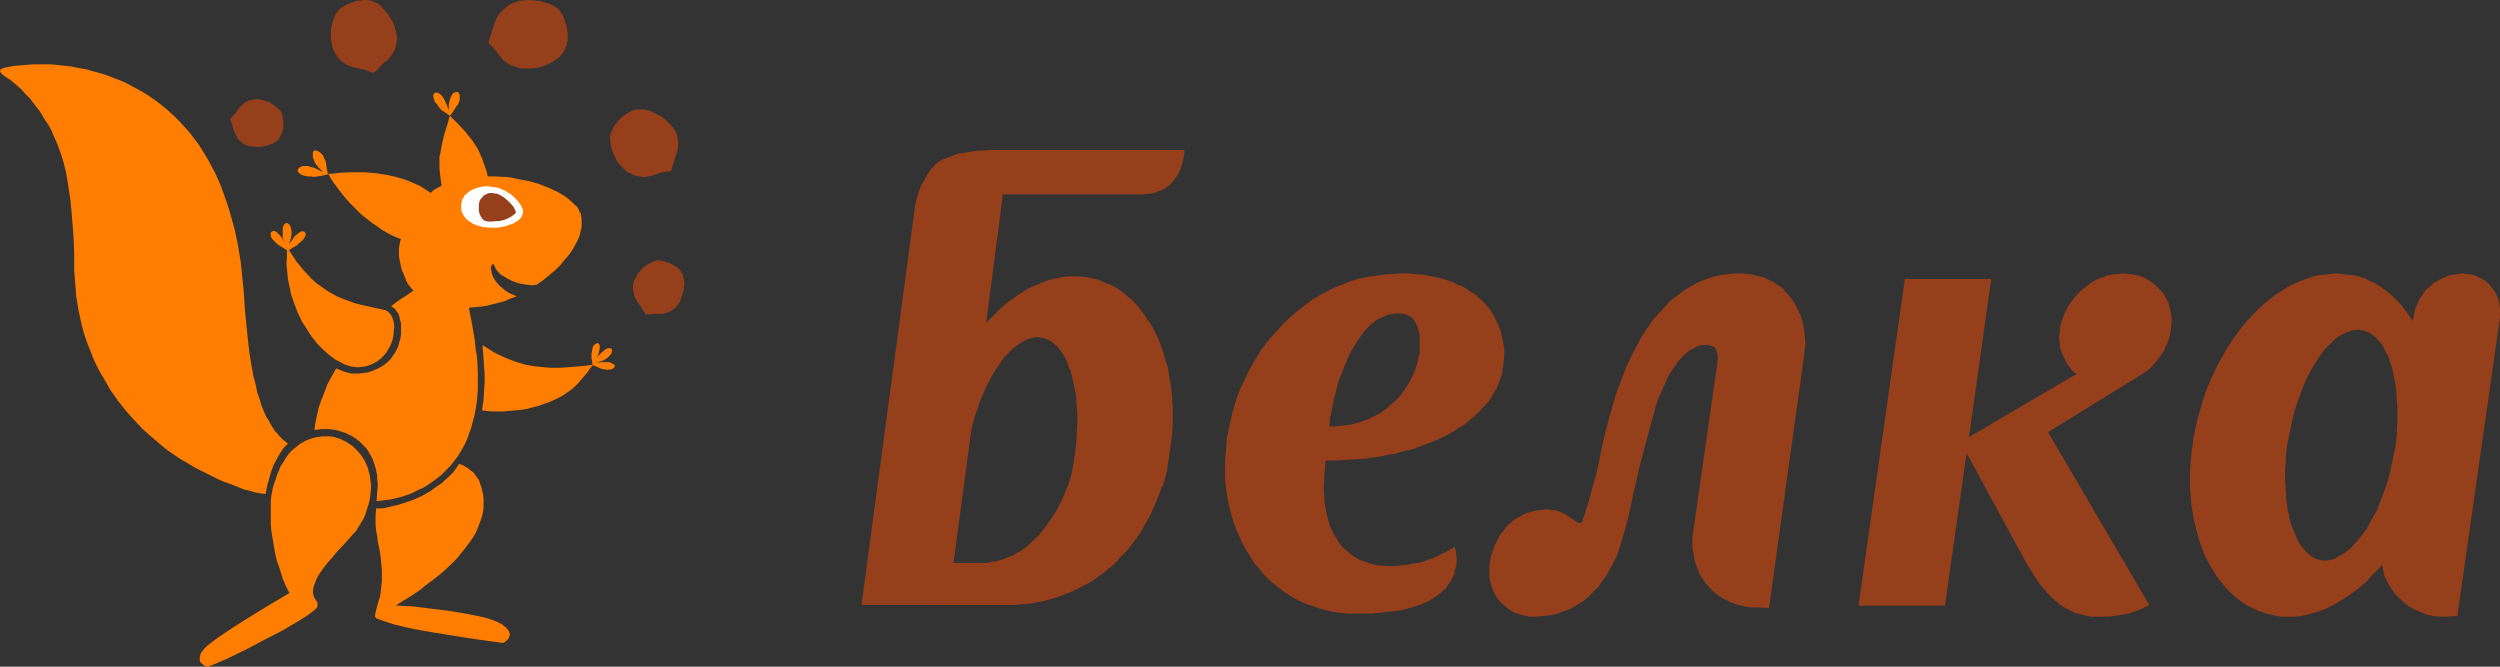<svg xmlns="http://www.w3.org/2000/svg" width="150" height="40" viewBox="-52.217 0 150 40">
  <rect x="-52.217" y="0" width="150" height="40" fill="#333333" stroke="none"/>
  <path fill="#FF7D00" d="M-21.711 17.557l.188.093.311.124-.344.125-.341.157-.343.093-.374.093-.34.093-.375.062-.375.031-.373.031.062.373.094.467.188 1.091.062.623.062.31.029.342.033.685V23.409l-.033.374-.029.342-.062.373-.062.373-.095.342-.093.375-.062.185-.062.156-.124.376-.158.343-.186.34-.186.313-.249.341-.25.311-.279.281-.31.311-.374.281-.405.28-.25.154-.218.095-.248.124-.25.125-.529.187-.248.061-.249.063-.282.062-.248.031-.529.063.03-.56.032-.281v-.25l-.032-.248v-.217l-.093-.437-.062-.187-.062-.186-.063-.187-.092-.155-.188-.342-.124-.156-.124-.125-.125-.125-.124-.125-.282-.218-.154-.092-.186-.092-.187-.096-.188-.063-.404-.124-.217-.032-.219-.029h-.435l-.22.029-.216.032.062-.434.092-.436.094-.437.156-.467.188-.466.186-.5.249-.465.28-.498.218.092.218.093.218.063.249.062H-30.677l.25-.031.248-.031.22-.063.217-.093.219-.092.218-.125.187-.124.186-.156.154-.155.126-.188.156-.217.092-.188.095-.217.062-.249.063-.217.029-.219v-.654l-.062-.187-.03-.186-.062-.188-.095-.124-.092-.155-.124-.094-.124-.093.497-.374.436-.28.403-.279-.124-.124-.093-.126-.124-.155-.095-.187-.155-.405-.094-.187-.062-.249-.092-.436-.032-.217v-.436l.032-.218.03-.186.062-.157-.311-.124-.278-.124-.282-.155-.279-.158-.25-.186-.28-.186-.53-.406-.25-.217-.217-.218-.434-.434-.375-.437-.31-.405-.248-.342-.187-.28-.095-.188-.063-.062h.219l.498-.062.715-.031h.779l.342.031.342.031.623.093.56.125.529.155.25.094.217.094.436.187.342.217.312.218.157-.156.154-.093.344-.186-.062-.467-.062-.531V9.4l.062-.248.092-.529.124-.528.249-.811.095-.342.528.53.434.466.188.25.187.217.157.25.186.28.124.279.125.28.094.28.092.249.095.28.063.28h.434l.467.032h.249l.217.031.437.094.653.124.342.094.312.092.561.219.528.249.467.28.186.156.188.155.156.157.155.123.093.155.062.157.063.093.03.124.032.217v.499l-.062.25-.032.125-.031.155-.124.279-.156.282-.062.124-.094.155-.218.312-.248.28-.25.31-.311.312-.341.28-.374.312-.404.28-.279.03-.22-.03-.25-.032-.31-.062-.28-.092-.155-.063-.188-.093-.156-.094-.154-.094-.156-.093-.125-.125-.062-.062-.062-.093-.062-.095-.094-.217-.032-.031h-.03l-.062.062-.032.062-.03.095.03.186.032.155.062.188.124.218.125.156.125.154.187.156.186.157z"/>
  <path fill="#963F1B" d="M-13.709 6.568h.154l.187.062.186.031.157.093.155.062.186.095.156.093.279.217.126.125.124.126.186.216.125.187.095.22.029.186.033.186v.344l-.033.186-.062.186-.062.217-.093.312-.094.249-.03.186-.032.062-.03.032-.032.032h-.062l-.218.03-.311.063-.156.062-.217.062-.186.063-.188.03-.186.032h-.156l-.188-.032-.186-.03-.187-.063-.157-.093-.153-.062-.126-.094-.124-.125-.094-.093-.124-.124-.094-.125-.094-.125-.062-.155-.155-.28-.093-.279-.064-.28-.029-.281v-.279l.062-.126.062-.156.062-.155.093-.157.124-.125.094-.155.124-.124.156-.124.311-.219.157-.062.156-.093.155-.031h.186zM-18.504 3.236l-.124.157-.157.125-.154.124-.187.093-.156.093-.373.157-.374.093-.343.031H-20.933l-.217-.062-.218-.062-.188-.062-.155-.095-.156-.093-.154-.124-.125-.155-.156-.188-.218-.28-.186-.217-.124-.125-.062-.062v-.155l.062-.157.092-.279.124-.406.062-.187.064-.186.124-.219.124-.186.157-.155.154-.155.156-.126.186-.124.155-.062.188-.063.156-.062.186-.031h.156l.187-.031h.187l.188.031.341.031.156.031.186.062.312.094.279.155.094.062.126.095.091.124.095.155.091.155.064.188.062.187.062.187.032.187.03.218v.498l-.03.093-.032.187-.062.155-.093.186zM-11.22 16.622l.03.126.032.156v.124l-.032.31-.062.281-.092.249-.032.124-.064.126-.124.186-.124.155-.125.094-.124.093-.124.062-.124.062-.156.031-.125.031H-13.058l-.186.031h-.248l-.031-.093-.094-.124-.124-.218-.188-.248-.154-.25-.063-.124-.031-.156-.031-.124-.032-.155v-.281l.032-.062v-.062l.031-.125.124-.219.124-.218.156-.186.156-.155.187-.157.219-.124.186-.094.093-.03.094-.032h.248l.249.062.28.094.248.124.125.094.124.063.095.093.093.124.062.094.062.124zM-35.844 8.623l-.125.032-.124.062-.279.062-.249.032h-.281l-.248-.032h-.125l-.093-.031-.156-.063-.125-.092-.124-.094-.092-.094-.094-.093-.062-.124-.064-.125-.124-.28-.062-.249-.062-.188-.062-.125-.032-.062.032-.031.031-.031.093-.124.157-.157.187-.248.092-.125.094-.093.092-.093.094-.093.126-.062.123-.062.124-.031.124-.031.126-.031h.124l.249.031.218.062.218.062.217.124.187.124.156.125.157.155.092.157.032.124.03.093.033.248V7.688l-.033.125-.092.25-.062.125-.063.124-.062.093-.094.062zM-29.523.217l.124.125.124.124.125.125.124.156.124.155.094.156.094.156.094.186.062.157.092.312.032.155.03.155.032.124-.032.095-.03.217-.032.187-.062.186-.092.156-.094.156-.126.156-.124.155-.186.124-.249.25-.156.186-.156.124-.031.032-.062.03h-.095l-.216-.093-.28-.093-.187-.031-.22-.062-.186-.031-.186-.062-.155-.062-.187-.095-.155-.124-.126-.093-.124-.155-.124-.156-.062-.126-.092-.153-.063-.157-.033-.156-.062-.31V1.744l.062-.282.096-.31.092-.25.062-.124.094-.093.094-.124.124-.095.156-.093.154-.094.157-.062.154-.062.186-.062.187-.062h.186l.188-.031h.186l.188.031.156.062.155.062z"/>
  <path fill="#FF7D00" d="M-35.19 26.865l-.216.312-.187.341-.189.341-.155.407-.124.433-.124.437-.094.499-.312-.031-.311-.061-.342-.096-.373-.092-.373-.156-.405-.156-.437-.156-.404-.188-.873-.433-.435-.219-.404-.249-.435-.249-.374-.248-.406-.28-.342-.281-.591-.5-.28-.248-.28-.248-.529-.56-.25-.282-.249-.279-.465-.592-.438-.622-.374-.654-.186-.312-.186-.341-.157-.313-.155-.342-.123-.342-.156-.373-.125-.342-.124-.375-.095-.342-.093-.374-.155-.746-.125-.747-.03-.406-.032-.372-.062-.81v-.964l-.03-.904-.062-.84-.064-.747-.062-.683-.094-.656-.094-.592-.092-.529-.124-.497-.125-.436-.157-.435-.155-.406-.156-.341-.156-.375-.186-.341-.218-.313-.279-.467-.311-.404-.281-.374-.281-.279-.248-.28-.249-.219-.405-.342-.343-.217-.186-.158-.062-.092-.032-.063v-.031l.032-.031.03-.062.094-.031.156-.062.217-.032.282-.063.372-.029.404-.033.438-.031h1.056l.591.064.592.062.312.062.311.062.344.062.31.093.343.093.342.094.341.126.312.124.344.125.342.155.467.25.466.248.403.249.408.281.403.31.374.311.342.312.342.342.312.342.312.343.279.374.281.374.25.404.248.404.217.405.218.405.186.405.188.436.156.436.156.435.156.467.124.435.25.902.093.468.094.468.154.933.094.902.092.935.063 1.026.095.966.091.872.094.809.124.747.126.685.092.311.062.28.062.312.094.248.093.281.062.25.188.435.094.216.124.189.186.341.218.342.126.125.124.156.25.248.279.219zM-32.668 10.49l-.28.063-.218.03-.218.032-.25-.032h-.125l-.154-.03-.126-.032-.092-.031-.124-.093-.094-.094v-.125l.063-.093.031-.031.062-.031.124-.062h.344l.153.062.188.031.186.093.25.126.094.062-.062-.094-.188-.187-.094-.124-.124-.156-.062-.187-.063-.155v-.28l.032-.062.063-.062h.092l.094.031.124.062.094.093.062.062.062.062.064.187.062.094.03.125.032.186.062.373.03.156zM-25.322 6.878l-.217-.155-.156-.093-.154-.155-.125-.187-.157-.186-.062-.188-.03-.155v-.062l.03-.062.062-.063.094-.03.03.03h.062l.064.032.062.031.032.031.062.062.092.124.094.157.124.279.093.249.032.093V6.288l.03-.155.033-.155.062-.157.029-.062.033-.062.093-.125.094-.03.092-.032.094.032.031.03v.032l.062.062v.343l-.031.062-.062.186-.126.156-.092.155-.188.281-.091.093z"/>
  <path fill="#F57F31" d="M-16.106 21.603l-.033.094.095-.187z"/>
  <path fill="#FF7D00" d="M-19.126 22.07h.465l.436-.031.436-.031.717-.063.404-.061-.031-.249-.031-.155v-.218l.031-.188.031-.185.032-.065.03-.092.062-.062.064-.031.061-.032.032-.031.062.031.031.032.031.031.031.062v.157l-.031.154-.031.156-.062.155-.063.126.094-.126.093-.092.126-.125.153-.124.126-.093.123-.031h.095l.062.031h.031v.029l.031.064v.03l-.031.062v.063l-.031.062-.062.062-.095.124-.123.094-.155.093-.124.062-.219.062-.094.033h.094l.219-.033H-15.671l.155.062.031.033h.062l.062.062.031.061v.063l-.062.062-.031.032-.093.061h-.093l-.157.031-.154-.031-.186-.03-.157-.063-.281-.125-.124-.031-.186.249-.124.187-.187.218-.375.437-.217.216-.218.188-.28.187-.282.187-.31.155-.342.156-.343.126-.341.124-.374.094-.343.092-.374.062-.373.031-.343.031-.341.032h-.685l-.311-.032-.281-.031.094-.621.03-.531.033-.53v-.56l-.033-.404-.03-.467-.062-.809.34.219.344.217.436.217.217.093.218.095.499.185.528.157.562.093.59.062z"/>
  <path fill="#F57F31" d="M-34.692 13.976l-.092-.215.092.215z"/>
  <path fill="#FF7D00" d="M-30.864 31.876l-.186.187-.435.498-.528.56-.249.312-.282.312-.248.309-.219.312-.187.31-.124.311-.062.157-.031.127-.032.277.032.126.031.124.062.126.062.092.062.093.032.063v.217l-.032.063-.092.094-.22.186-.341.248-.404.249-.997.592-1.153.593-1.119.591-1.028.498-.778.341-.435.156h-.062l-.126-.062-.124-.094-.062-.061-.062-.063-.032-.093v-.186l.032-.125.03-.125.094-.125.124-.155.156-.155.405-.314.248-.184.282-.188.653-.436.685-.437 1.463-.901 1.215-.716-.186-.342-.22-.529-.217-.686-.124-.341-.094-.373-.062-.344-.062-.373-.064-.372-.062-.376-.032-.372V30.071l.032-.343.062-.312.064-.28.124-.341.094-.313.124-.28.093-.249.157-.217.125-.218.124-.186.154-.187.156-.157.156-.123.155-.125.156-.125.186-.092.156-.095.155-.063.186-.06.22-.065.217-.029.219-.031h.435l.22.031.186.061.216.064.188.092.186.095.187.125.186.123.156.156.155.154.157.189.124.187.125.185.092.217.094.219.062.248.062.219.032.281.032.249v.28l-.032.249-.032.311-.062.28-.094.28-.092.311-.124.313-.187.309-.186.312zM-29.711 36.889l.031-.157.093-.374.095-.342.062-.155.031-.157.031-.28.031-.249.032-.312v-.653l-.032-.341-.031-.373-.062-.435-.125-.593-.032-.312-.062-.312-.031-.312v-.684l.031-.342h.281l.25-.031.278-.061.25-.063.281-.063.278-.093.282-.094.279-.093.28-.124.28-.124.5-.281.465-.343.25-.156.186-.185.249-.22.22-.217.184-.25.188-.278.249.092.092.062.126.063.186.155.218.156.155.217.157.22.094.28.062.155.031.154.062.251.032.28v.529l-.032.282-.062.246-.093.281-.094.249-.095.25-.124.28-.155.248-.156.22-.372.497-.188.218-.186.248-.437.436-.465.435-.468.375-.497.372-.468.374-.467.313-.468.28-.435.28 1.09.061.996.127 1.028.124.965.155.466.094.468.091.403.093.374.124.156.064.156.06.124.065.125.063.156.124.124.093.093.124.062.092.033.095.029.093-.029.094-.033.094-.031.06-.062.064-.062.06-.062.064-.124.061h-.094l-1.556-.216-1.215-.187-1.337-.218-.717-.125-.498-.093-.561-.126-.529-.124-.498-.157-.436-.154-.155-.062-.094-.092z"/>
  <path fill="#FFF" d="M-20.838 12.701v-.095l-.033-.092-.062-.125-.063-.123-.092-.124-.094-.126-.126-.124-.124-.124-.155-.126-.155-.092-.187-.126-.186-.062-.187-.093-.218-.031-.218-.031-.216-.031h-.187l-.188.031-.156.031-.186.062-.157.062-.062.031-.063.031-.154.094-.094.094-.126.093-.06.125-.094.124-.032.155-.031.157v.31l.031.125.062.124.064.124.06.093.126.126.094.093.124.062.124.094.062.03.093.032.157.062.156.031.155.062h.186l.188.031h.374l.311-.031.28-.062.279-.093.25-.094.186-.124.094-.062.092-.093.063-.064.031-.093.031-.062.033-.093z"/>
  <path fill="#FFF" d="M-22.83 11.518c.529 0 .933.404.933.902 0 .499-.406.902-.933.902-.499 0-.903-.404-.903-.902 0-.497.404-.902.903-.902z"/>
  <path fill="#FF7D00" d="M-34.41 15.72l.309.372.126.157.154.155.282.313.311.279.312.218.31.219.311.186.344.187.31.124.343.126.342.124.341.093.686.155.717.155.124.032.124.062.094.093.092.093.064.124.062.126.032.124.03.124.032.282-.032.155v.125l-.03.281-.064.248-.094.249-.124.219-.124.217-.154.186-.188.187-.187.155-.218.124-.218.095-.25.093-.249.031-.278.031-.282-.031-.154-.031-.187-.063-.186-.061-.156-.093-.374-.188-.374-.28-.343-.311-.187-.186-.155-.156-.344-.435-.154-.219-.125-.218-.312-.468-.124-.279-.124-.25-.217-.559-.094-.281-.094-.28-.062-.312-.062-.28-.062-.31-.03-.312-.034-.311-.028-.312.028-.343V15.004l-.215-.124-.344-.218-.156-.155-.156-.157-.094-.155v-.248l.032-.032.062-.031.031-.033h.062l.095.033.062.031.062.062.125.125.124.155.158.28-.063-.156-.033-.155v-.561l.062-.155.062-.093h.034l.028-.032h.096l.03.032.062.03.032.032.03.062.062.155.032.188v.156l-.032.186-.03.155-.094.25-.03.094.03-.094.156-.188.187-.279.125-.093.155-.124.124-.063h.156l.062.063.03.062v.093l-.03.093-.062.093-.032.062-.032.031-.124.126-.123.093-.124.125-.28.155-.188.124z"/>
  <path fill="#963F1B" d="M-21.275 12.763l-.033.062-.091.062-.124.093-.157.093-.217.095-.094.031-.124.031-.125.031h-.124l-.312.031h-.278l-.22-.062-.124-.124-.093-.157-.062-.155-.032-.155v-.404l.032-.126.03-.093.062-.093.095-.093.062-.094.125-.062.125-.062.124-.032h.154l.124.032h.126l.218.093.249.156.217.186.095.095.091.093.157.184.091.187.033.095v.03z"/>
  <g fill="#963F1B">
    <path d="M76.257 22.479l-5.591 3.449 6.074 10.37-.444.224-.261.11-.331.109-.371.111-.481.074-.258.037-.336.037h-1.036l-.335-.074-.294-.074-.3-.075-.293-.145-.298-.15-.259-.148-.26-.224-.258-.221-.222-.225-.222-.258-.221-.256-.225-.298-.183-.295-.41-.634-1.11-2.033-1.186-2.188-1.368-2.52-1.298 9.152h-5.185l2.779-19.594h5.182l-1.334 9.483 6.447-3.78-.147-.111-.113-.109-.222-.3-.109-.148-.076-.146-.148-.334-.076-.186-.072-.184-.037-.187v-.183l-.035-.184v-.225l.035-.183v-.223l.074-.333.035-.152.076-.185.11-.295.15-.295.186-.3.222-.293.223-.257.11-.114.111-.111.297-.223.259-.185.147-.11.148-.074.296-.149.186-.038.149-.071.332-.076.333-.034.334-.041.37.041h.151l.145.034.188.038.146.038.295.109.259.149.261.184.224.185.22.223.185.225.149.257.151.293.072.3.038.148.036.147.039.295v.337l-.039.333-.036.223-.038.219-.072.225-.076.222-.11.184-.074.221-.261.37-.11.149-.15.189-.258.295-.296.258zM87.26 33.629h-.148l-.145-.037-.149-.039-.148-.07-.146-.077-.149-.109-.146-.109-.112-.112-.109-.148-.15-.148-.186-.331-.187-.408-.185-.443-.15-.481-.037-.26-.076-.258-.072-.594-.037-.594-.038-.627v-.672l.038-.333v-.332l.076-.704.145-.708.15-.704.147-.666.222-.627.227-.633.221-.553.258-.52.298-.518.301-.445.294-.408.333-.33.298-.299.333-.222.37-.184.146-.04.186-.073h.146l.187-.038.148.038h.146l.182.073.15.04.109.074.149.109.149.113.109.109.146.147.113.152.111.182.075.148.219.406.151.443.147.519.035.257.074.262.075.554.041.636.035.627v.666l-.035.337v.372l-.076.703-.146.704-.146.671-.149.666-.222.632-.225.589-.109.299-.111.291-.298.518-.257.485-.299.443-.334.408-.299.331-.146.148-.184.148-.334.222-.333.187-.142.07-.188.039-.147.037h-.19v-.001zm7.963 3.334l2.56-17.931v-.518l-.04-.257-.036-.261-.109-.223-.076-.224-.149-.181-.146-.187-.146-.186-.187-.146-.184-.109-.225-.114-.222-.111-.22-.041-.261-.032-.258-.041-.264.044-.257.033-.261.041-.258.111-.26.114-.221.11-.227.148-.186.184-.223.182-.146.184-.146.222-.147.222-.109.261-.118.257-.07.261-.039.26-.039.225-.226-.335-.219-.296-.226-.296-.225-.257-.26-.261-.258-.225-.29-.22-.257-.187-.295-.186-.336-.146-.291-.151-.336-.109-.332-.074-.336-.038-.367-.033-.332-.042-.37.042-.374.033-.367.038-.372.109-.37.114-.369.147-.335.147-.37.184-.334.225-.367.222-.331.261-.335.26-.631.594-.297.33-.299.328-.295.374-.26.369-.258.37-.263.408-.479.854-.226.443-.222.484-.186.443-.184.481-.152.479-.143.518-.148.482-.111.521-.115.521-.068.554-.077.518-.038.519-.037.514v1.005l.037.479.038.481.077.446.068.441.115.447.111.443.109.409.148.403.146.404.187.371.186.332.222.371.186.295.26.333.221.261.261.296.259.224.303.262.255.184.3.186.33.148.3.146.328.109.374.109.331.078.367.047h.746l.369-.037.37-.072.404-.113.374-.109.37-.146.369-.188.33-.18.376-.229.33-.223.366-.257.335-.262.334-.295.297-.332.332-.331.295-.328.076.328.075.331.144.295.148.299.185.261.186.258.226.223.261.224.109.109.144.109.26.152.303.146.328.148.302.109.366.076.335.034h.375l.7-.037zM44.736 23.665l.333-.892.338-.85.366-.775.186-.335.186-.368.188-.336.219-.33.222-.299.188-.296.48-.521.444-.483.223-.219.257-.187.261-.182.222-.187.256-.146.262-.152.26-.146.259-.11.518-.187.26-.073.262-.074.294-.038.257-.034.558-.041h.335l.295.041.295.034.259.076.296.071.222.074.444.222.222.151.187.109.183.149.15.185.296.336.257.367.186.371.186.409.114.408.072.407.037.368.036.409-.036.334-.037.37-2.111 15.187-.667-.039h-.443l-.443-.075-.41-.109-.405-.149-.187-.109-.187-.076-.333-.223-.332-.257-.112-.152-.148-.143-.146-.185-.114-.151-.221-.334-.148-.37-.146-.406-.04-.184-.036-.224-.038-.222-.038-.224v-.665l.038-.225 1.335-9.333.109-.666v-.186l.037-.146v-.295l-.037-.15-.036-.11-.036-.111-.037-.038-.038-.073-.113-.075-.147-.039-.148-.037h-.37l-.15.037-.185.075-.184.112-.223.109-.182.15-.226.22-.219.225-.184.258-.224.336-.223.332-.185.407-.186.445-.221.483-.187.553-.145.557-.445 1.631-.336 1.26-.222.961-.186.817-.295 1.403-.22.779-.261.889-.148.447-.185.442-.224.403-.221.412-.261.37-.257.37-.297.296-.294.298-.335.295-.371.225-.37.224-.409.146-.405.148-.444.11-.444.037-.448.037h-.332l-.334-.074-.295-.074-.297-.111-.261-.145-.223-.183-.221-.188-.224-.224-.071-.112-.075-.111-.074-.147-.075-.115-.111-.293-.074-.258-.073-.336v-.628l.037-.334.075-.337.112-.33.109-.297.149-.295.145-.295.189-.223.182-.258.223-.225.223-.184.113-.077.143-.074.263-.144.258-.151.297-.072.3-.076.329-.037.336-.033.258.033.222.037.184.039.189.074.33.186.297.185.222.182.075.037.109.039.075.036.037-.036.075-.039.038-.109.332-1.002.259-.961.259-.926.185-.89.185-.889.224-.927.258-.927zM37.997 21.775l.036-.441v-.452l-.036-.219-.042-.225-.111-.48-.15-.447-.11-.223-.109-.222-.11-.225-.15-.223-.332-.406-.186-.184-.223-.186-.184-.186-.261-.148-.259-.184-.26-.147-.295-.109-.296-.152-.334-.109-.334-.109-.332-.077-.406-.07-.37-.077-.444-.029-.407-.041h-.482l-.518.041-.518.033-.515.076-.487.071-.514.114-.484.147-.444.186-.48.187-.444.223-.409.222-.444.257-.404.3-.374.292-.37.296-.368.332-.375.372-.328.371-.336.369-.298.371-.301.408-.255.441-.259.409-.226.446-.221.48-.226.443-.186.481-.143.485-.151.479-.109.485-.115.514-.109.485-.036.518-.041.485-.037.48v1.001l.037.443.075.481.074.483.109.443.11.445.151.442.148.409.184.408.186.404.221.371.226.37.221.368.299.339.256.331.301.295.331.295.331.26.334.258.371.224.369.223.408.187.404.146.227.079.184.069.445.113.446.111.48.07.482.043H30.067l.405-.043.371-.036.371-.04.301-.033.328-.042.259-.078.3-.07.222-.07.445-.148.408-.186.328-.185.259-.187.226-.187.223-.184.147-.225.144-.184.115-.225.113-.224.035-.225.109-.407v-.366l-.035-.373-.071-.289-.557.332-.186.072-.187.109-.44.2-.261.072-.26.112-.296.073-.332.036-.335.078-.33.036-.408.039h-.403l-.446-.039h-.225l-.222-.075-.186-.039-.226-.075-.184-.071-.221-.072-.185-.112-.186-.109-.335-.262-.148-.146-.185-.145-.147-.186-.11-.186-.146-.223-.116-.188-.223-.482-.074-.261-.073-.258-.073-.295-.039-.262-.075-.331v-.296l-.037-.331v-.376l.037-.738.075-.778h.592l.591-.039.593-.037.556-.033.52-.076.52-.077.513-.109.259-.032.226-.077.479-.113.444-.113.891-.332.371-.145.404-.186.373-.183.329-.188.332-.224.334-.186.558-.483.258-.223.221-.257.227-.224.221-.258.186-.3.148-.257.148-.262.109-.295.112-.299.076-.26.034-.297.047-.29zm-10.445 3.814l.034-.519.109-.518.113-.552.149-.593.146-.558.222-.555.112-.296.114-.257.221-.522.3-.519.296-.443.145-.222.148-.187.187-.186.183-.184.185-.149.186-.145.226-.112.185-.076.222-.109.227-.038.221-.038H31.894l.146.038.148.038.149.072.109.074.112.111.109.114.073.147.075.147.039.109v.076l.071.185.042.224v1l-.076.296-.073.372-.118.33-.146.371-.188.37-.219.368-.261.375-.149.186-.187.186-.334.297-.185.186-.221.146-.186.148-.227.109-.479.258-.26.074-.259.109-.295.076-.297.075-.301.039-.295.034-.334.042h-.328v-.004zM17.511 29.146l-.258.704-.151.37-.143.334-.148.332-.187.332-.185.332-.187.334-.225.338-.223.295-.225.299-.255.295-.259.258-.259.298-.261.261-.293.225-.302.258-.328.219-.301.223-.329.186-.371.186-.335.184-.371.148-.37.151-.374.148-.405.109-.408.109-.404.076-.408.075-.445.034-.444.039H-.527l3.244-24.163.051-.17.112-.371.147-.406.186-.335.186-.333.183-.297.224-.258.114-.111.144-.113.225-.147.295-.109.556-.224.26-.073h.147l.146-.041.558-.073.221-.038h.26L7.102 9H18.847v.184l-.074.408-.076.258-.074.26-.11.258-.113.186-.221.296-.223.258-.261.186-.293.149-.148.035-.151.075-.328.073h-.151l-.186.038H7.955l-1.002 7.705.299-.297.294-.295.297-.296.301-.261.665-.483.295-.186.333-.223.333-.147.371-.146.333-.146.331-.114.369-.075.334-.073.369-.038h.704l.371.038.333.073.371.075.335.144.294.116.334.146.301.186.296.225.26.225.148.112.15.145.254.261.226.296.22.296.446.668.184.371.185.366.149.409.147.41.109.404.149.446.077.479.075.447.076.481.039.519.038.518v1.037l-.038.558-.074.557-.078.588-.075.481-.073.522-.112.48-.147.48h-.04v-.002zM4.993 33.777H7.03l.3-.073.254-.037.259-.075.226-.072.262-.114.221-.071.226-.147.221-.109.409-.3.368-.331.186-.187.184-.186.149-.185.147-.186.298-.406.294-.444.26-.443.111-.228.112-.223.182-.442.186-.443.145-.445.148-.738.112-.709.074-.701.035-.706.036-.665-.036-.627-.035-.334v-.293l-.04-.263-.073-.295-.038-.263-.075-.257-.109-.519-.11-.223-.072-.225-.075-.184-.109-.225-.225-.33-.11-.149-.111-.147-.149-.109-.109-.112-.296-.185-.153-.041-.149-.071h-.146l-.185-.038-.261.038-.299.071-.297.152-.292.187-.298.219-.259.262-.3.296-.254.367-.259.37-.259.445-.226.445-.222.481-.223.522-.184.551-.186.557-.141.558-1.077 8.035z"/>
  </g>
</svg>
